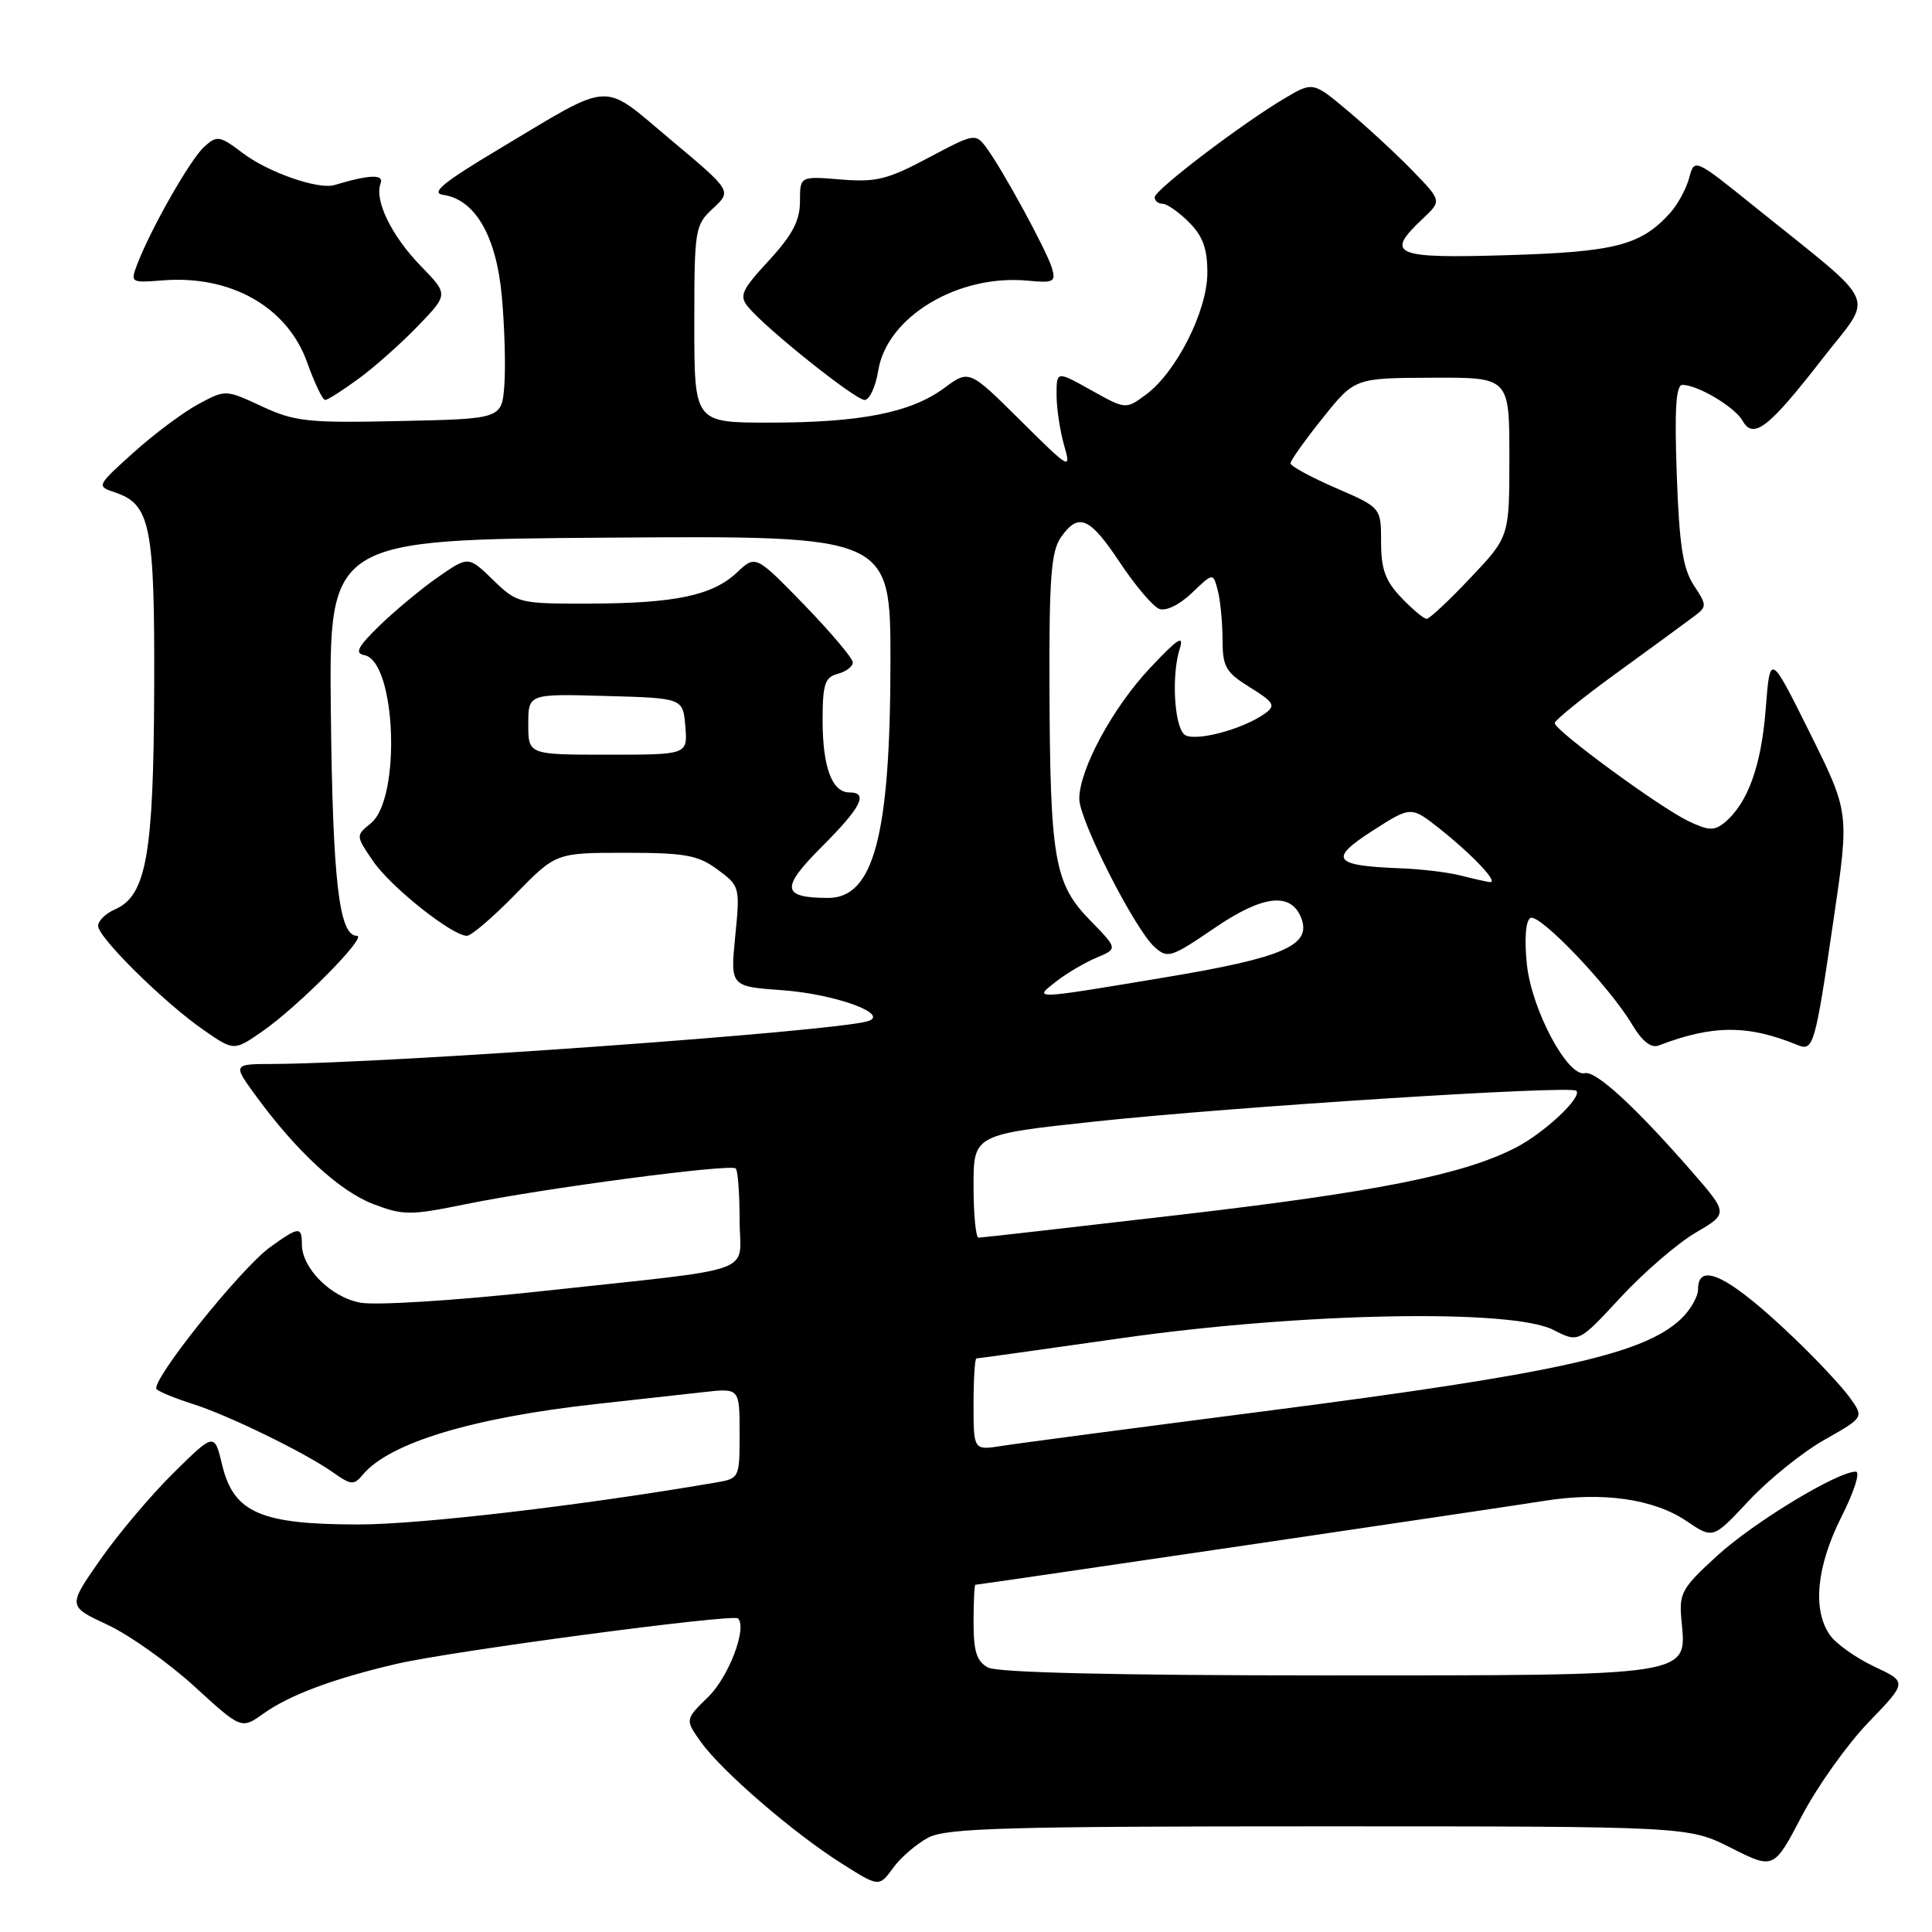 <?xml version="1.0" encoding="UTF-8" standalone="no"?>
<!DOCTYPE svg PUBLIC "-//W3C//DTD SVG 1.1//EN" "http://www.w3.org/Graphics/SVG/1.1/DTD/svg11.dtd" >
<svg xmlns="http://www.w3.org/2000/svg" xmlns:xlink="http://www.w3.org/1999/xlink" version="1.1" viewBox="0 0 256 256">
 <g >
 <path fill="currentColor"
d=" M 123.05 243.47 C 125.45 242.23 133.70 242.00 174.81 242.00 C 223.72 242.00 223.72 242.00 229.38 244.86 C 235.04 247.71 235.04 247.71 238.76 240.61 C 240.81 236.70 244.79 231.11 247.61 228.19 C 252.73 222.88 252.73 222.88 248.33 220.82 C 245.92 219.68 243.28 217.81 242.47 216.65 C 240.13 213.31 240.70 207.54 244.01 200.97 C 245.68 197.67 246.53 195.00 245.90 195.00 C 243.45 195.00 232.37 201.72 227.54 206.14 C 222.79 210.48 222.46 211.09 222.81 214.78 C 223.51 222.15 224.50 222.00 175.71 222.00 C 148.09 222.00 132.18 221.63 130.93 220.96 C 129.42 220.15 129.00 218.85 129.00 214.96 C 129.00 212.23 129.11 209.99 129.25 209.99 C 129.99 209.95 199.43 199.71 204.50 198.89 C 212.28 197.63 219.12 198.59 223.49 201.56 C 226.99 203.93 226.99 203.93 231.74 198.84 C 234.36 196.04 238.86 192.41 241.75 190.78 C 247.00 187.81 247.00 187.81 245.08 185.15 C 244.02 183.69 240.76 180.20 237.83 177.40 C 229.26 169.18 225.00 167.00 225.00 170.83 C 225.00 171.83 223.97 173.61 222.72 174.79 C 217.75 179.46 206.22 182.01 167.50 187.00 C 150.45 189.20 134.81 191.26 132.75 191.59 C 129.00 192.18 129.00 192.18 129.00 186.09 C 129.00 182.74 129.17 180.00 129.38 180.00 C 129.60 180.00 138.26 178.79 148.63 177.31 C 172.40 173.92 200.34 173.39 205.83 176.22 C 209.17 177.93 209.17 177.93 214.73 171.92 C 217.80 168.61 222.26 164.76 224.66 163.35 C 229.02 160.80 229.02 160.80 224.10 155.15 C 216.72 146.69 211.47 141.86 210.00 142.20 C 207.71 142.73 202.94 133.77 202.32 127.78 C 201.97 124.46 202.16 122.02 202.78 121.64 C 203.93 120.93 213.29 130.73 216.30 135.81 C 217.59 137.97 218.78 138.91 219.76 138.54 C 226.93 135.79 231.59 135.77 238.16 138.46 C 240.30 139.34 240.50 138.64 243.00 121.56 C 245.04 107.63 245.04 107.63 239.79 97.06 C 234.54 86.50 234.54 86.50 233.96 94.00 C 233.38 101.48 231.58 106.45 228.52 108.99 C 227.16 110.11 226.39 110.08 223.70 108.79 C 219.90 106.97 206.03 96.80 206.01 95.82 C 206.01 95.44 209.71 92.44 214.25 89.15 C 218.79 85.85 223.35 82.52 224.38 81.74 C 226.21 80.37 226.21 80.25 224.43 77.54 C 222.99 75.34 222.51 72.19 222.18 62.87 C 221.87 54.22 222.07 51.00 222.93 51.00 C 224.95 51.00 229.86 53.92 230.90 55.75 C 232.34 58.28 234.34 56.73 241.47 47.55 C 248.33 38.71 249.34 40.96 232.51 27.40 C 224.52 20.96 224.52 20.96 223.82 23.59 C 223.43 25.03 222.30 27.11 221.31 28.21 C 217.42 32.51 214.06 33.38 199.75 33.81 C 184.68 34.27 183.45 33.74 188.52 28.98 C 191.03 26.62 191.03 26.62 187.27 22.72 C 185.20 20.58 181.36 17.02 178.75 14.82 C 173.99 10.81 173.99 10.81 170.27 13.00 C 164.58 16.36 153.00 25.17 153.00 26.14 C 153.00 26.61 153.47 27.00 154.05 27.00 C 154.62 27.00 156.20 28.10 157.55 29.45 C 159.40 31.31 159.99 32.96 159.98 36.20 C 159.95 41.25 155.86 49.33 151.83 52.30 C 149.17 54.26 149.17 54.26 144.58 51.70 C 140.00 49.14 140.00 49.14 140.00 52.33 C 140.00 54.08 140.45 57.07 140.99 58.97 C 141.96 62.34 141.80 62.25 135.20 55.70 C 128.42 48.97 128.42 48.97 125.10 51.43 C 120.68 54.68 114.02 56.00 101.95 56.00 C 92.00 56.00 92.00 56.00 92.00 42.95 C 92.00 30.34 92.08 29.83 94.49 27.60 C 96.97 25.30 96.97 25.30 88.89 18.53 C 79.54 10.70 81.45 10.59 66.00 19.82 C 58.73 24.17 57.02 25.57 58.72 25.82 C 62.95 26.42 65.76 31.26 66.49 39.22 C 66.86 43.23 67.01 48.52 66.83 51.00 C 66.50 55.50 66.50 55.50 53.00 55.79 C 40.77 56.06 39.05 55.87 34.69 53.84 C 29.89 51.61 29.89 51.61 26.28 53.55 C 24.29 54.62 20.43 57.50 17.71 59.95 C 12.79 64.38 12.77 64.42 15.22 65.24 C 19.95 66.82 20.51 69.63 20.43 91.41 C 20.35 113.26 19.39 118.67 15.25 120.49 C 14.01 121.03 13.00 122.02 13.00 122.68 C 13.00 124.22 21.76 132.87 26.99 136.49 C 31.00 139.27 31.00 139.27 34.75 136.67 C 39.53 133.36 48.79 124.00 47.29 124.00 C 44.93 124.00 44.09 116.81 43.84 94.50 C 43.59 71.50 43.59 71.50 80.79 71.24 C 118.00 70.98 118.00 70.98 117.99 87.74 C 117.97 110.71 115.77 119.01 109.71 118.98 C 103.56 118.96 103.41 117.68 108.91 112.18 C 114.12 106.97 115.12 105.00 112.54 105.00 C 110.25 105.00 109.00 101.64 109.00 95.47 C 109.00 90.65 109.30 89.74 111.00 89.29 C 112.10 89.00 113.00 88.32 113.00 87.77 C 113.00 87.23 110.10 83.80 106.57 80.15 C 100.13 73.53 100.13 73.53 97.66 75.85 C 94.40 78.91 89.49 79.95 78.05 79.98 C 68.78 80.00 68.53 79.94 65.33 76.84 C 62.07 73.68 62.07 73.68 58.08 76.44 C 55.89 77.96 52.41 80.85 50.34 82.85 C 47.40 85.71 46.95 86.56 48.28 86.81 C 52.48 87.62 53.18 105.81 49.14 109.09 C 47.13 110.72 47.13 110.73 49.44 114.11 C 51.75 117.51 59.91 124.00 61.87 124.00 C 62.45 124.00 65.33 121.53 68.29 118.50 C 73.66 113.00 73.66 113.00 82.87 113.00 C 90.81 113.00 92.49 113.31 95.08 115.22 C 98.03 117.40 98.07 117.54 97.42 124.07 C 96.77 130.71 96.77 130.71 103.66 131.21 C 110.59 131.70 118.00 134.38 115.00 135.31 C 110.61 136.67 51.67 140.90 36.16 140.98 C 30.83 141.00 30.83 141.00 33.94 145.25 C 39.33 152.62 45.00 157.83 49.45 159.54 C 53.44 161.06 54.35 161.06 61.71 159.56 C 72.03 157.45 96.84 154.17 97.49 154.83 C 97.77 155.11 98.00 158.16 98.00 161.62 C 98.00 169.03 101.23 167.88 71.45 171.12 C 60.23 172.34 49.78 172.99 47.74 172.61 C 43.83 171.88 40.00 168.04 40.00 164.87 C 40.00 162.48 39.58 162.52 35.80 165.25 C 31.82 168.13 19.78 183.21 20.76 184.09 C 21.17 184.46 23.30 185.32 25.50 186.02 C 30.21 187.50 40.38 192.46 44.14 195.11 C 46.51 196.79 46.90 196.82 48.07 195.41 C 51.58 191.19 62.60 187.85 79.00 186.04 C 84.22 185.46 90.64 184.75 93.25 184.46 C 98.00 183.93 98.00 183.93 98.00 189.92 C 98.00 195.90 97.99 195.91 94.75 196.46 C 76.95 199.51 55.66 202.00 47.50 202.00 C 34.56 202.00 30.97 200.44 29.45 194.16 C 28.41 189.82 28.41 189.82 22.95 195.21 C 19.95 198.18 15.58 203.36 13.24 206.73 C 8.98 212.84 8.98 212.84 14.24 215.29 C 17.13 216.64 22.31 220.31 25.74 223.44 C 31.98 229.15 31.98 229.15 34.92 227.05 C 38.38 224.59 44.16 222.43 52.51 220.48 C 59.71 218.79 97.14 213.81 97.79 214.45 C 99.03 215.70 96.58 222.17 93.85 224.84 C 90.76 227.86 90.76 227.86 92.88 230.83 C 95.60 234.65 105.11 242.87 111.49 246.90 C 116.48 250.06 116.48 250.06 118.35 247.50 C 119.37 246.09 121.49 244.28 123.05 243.47 Z  M 47.60 50.12 C 49.74 48.54 53.28 45.39 55.45 43.12 C 59.41 39.00 59.41 39.00 55.76 35.25 C 51.89 31.27 49.58 26.53 50.43 24.32 C 50.92 23.05 48.96 23.12 44.32 24.52 C 42.21 25.16 35.57 22.86 32.19 20.30 C 29.09 17.96 28.76 17.91 27.05 19.46 C 25.22 21.11 19.96 30.35 18.18 35.03 C 17.26 37.45 17.33 37.49 21.56 37.15 C 30.61 36.43 38.10 40.69 40.71 48.05 C 41.68 50.77 42.75 53.00 43.08 53.00 C 43.42 53.00 45.45 51.70 47.60 50.12 Z  M 116.37 49.11 C 117.51 41.98 126.94 36.31 136.18 37.19 C 139.61 37.52 139.93 37.35 139.39 35.53 C 138.70 33.20 132.84 22.45 130.69 19.55 C 129.26 17.64 129.10 17.67 123.01 20.91 C 117.62 23.79 116.07 24.17 111.39 23.78 C 106.00 23.34 106.00 23.34 106.00 26.69 C 106.00 29.23 105.00 31.13 101.88 34.52 C 98.25 38.45 97.92 39.20 99.13 40.67 C 101.48 43.54 113.33 53.00 114.57 53.00 C 115.21 53.00 116.02 51.25 116.37 49.11 Z  M 129.00 157.17 C 129.00 150.33 129.00 150.33 145.25 148.59 C 163.42 146.65 208.13 143.80 208.87 144.53 C 209.70 145.37 204.63 150.13 200.82 152.08 C 193.87 155.65 182.45 157.93 156.41 160.96 C 142.05 162.63 130.02 164.00 129.66 164.00 C 129.30 164.00 129.00 160.92 129.00 157.17 Z  M 140.00 130.01 C 141.38 128.94 143.76 127.54 145.31 126.89 C 148.12 125.71 148.12 125.71 144.41 121.91 C 139.70 117.08 139.14 113.83 139.06 90.97 C 139.01 76.66 139.29 73.04 140.56 71.22 C 142.91 67.86 144.37 68.48 148.40 74.55 C 150.43 77.60 152.77 80.36 153.60 80.68 C 154.49 81.02 156.29 80.14 157.93 78.57 C 160.74 75.88 160.74 75.88 161.35 78.19 C 161.69 79.46 161.98 82.38 161.99 84.67 C 162.00 88.38 162.40 89.08 165.63 91.08 C 168.78 93.03 169.06 93.49 167.69 94.49 C 164.66 96.70 158.01 98.41 156.88 97.28 C 155.57 95.97 155.24 89.39 156.31 86.00 C 156.93 84.04 156.09 84.57 152.40 88.50 C 147.43 93.78 143.03 101.92 143.01 105.85 C 143.00 108.64 150.33 123.08 152.97 125.47 C 154.71 127.05 155.15 126.91 160.93 122.97 C 167.36 118.58 171.08 118.16 172.43 121.67 C 173.80 125.26 170.06 126.89 154.48 129.49 C 136.61 132.47 136.84 132.47 140.00 130.01 Z  M 193.50 116.00 C 191.85 115.58 188.25 115.15 185.50 115.05 C 176.65 114.71 176.01 113.85 181.85 110.09 C 186.97 106.81 186.97 106.81 190.74 109.79 C 195.17 113.31 198.69 117.05 197.40 116.88 C 196.91 116.82 195.15 116.42 193.50 116.00 Z  M 70.00 95.97 C 70.00 91.93 70.00 91.93 80.25 92.22 C 90.50 92.50 90.50 92.50 90.81 96.25 C 91.12 100.00 91.12 100.00 80.56 100.00 C 70.00 100.00 70.00 100.00 70.00 95.97 Z  M 185.69 79.20 C 183.57 76.99 183.00 75.42 183.00 71.83 C 183.00 67.26 183.00 67.26 177.00 64.66 C 173.70 63.23 171.00 61.76 171.00 61.39 C 171.00 61.02 172.91 58.33 175.25 55.41 C 179.50 50.09 179.50 50.09 189.75 50.05 C 200.00 50.00 200.00 50.00 200.00 60.56 C 200.00 71.12 200.00 71.12 194.85 76.56 C 192.03 79.55 189.41 82.00 189.04 82.00 C 188.67 82.00 187.16 80.74 185.69 79.20 Z "/>
</g>
</svg>